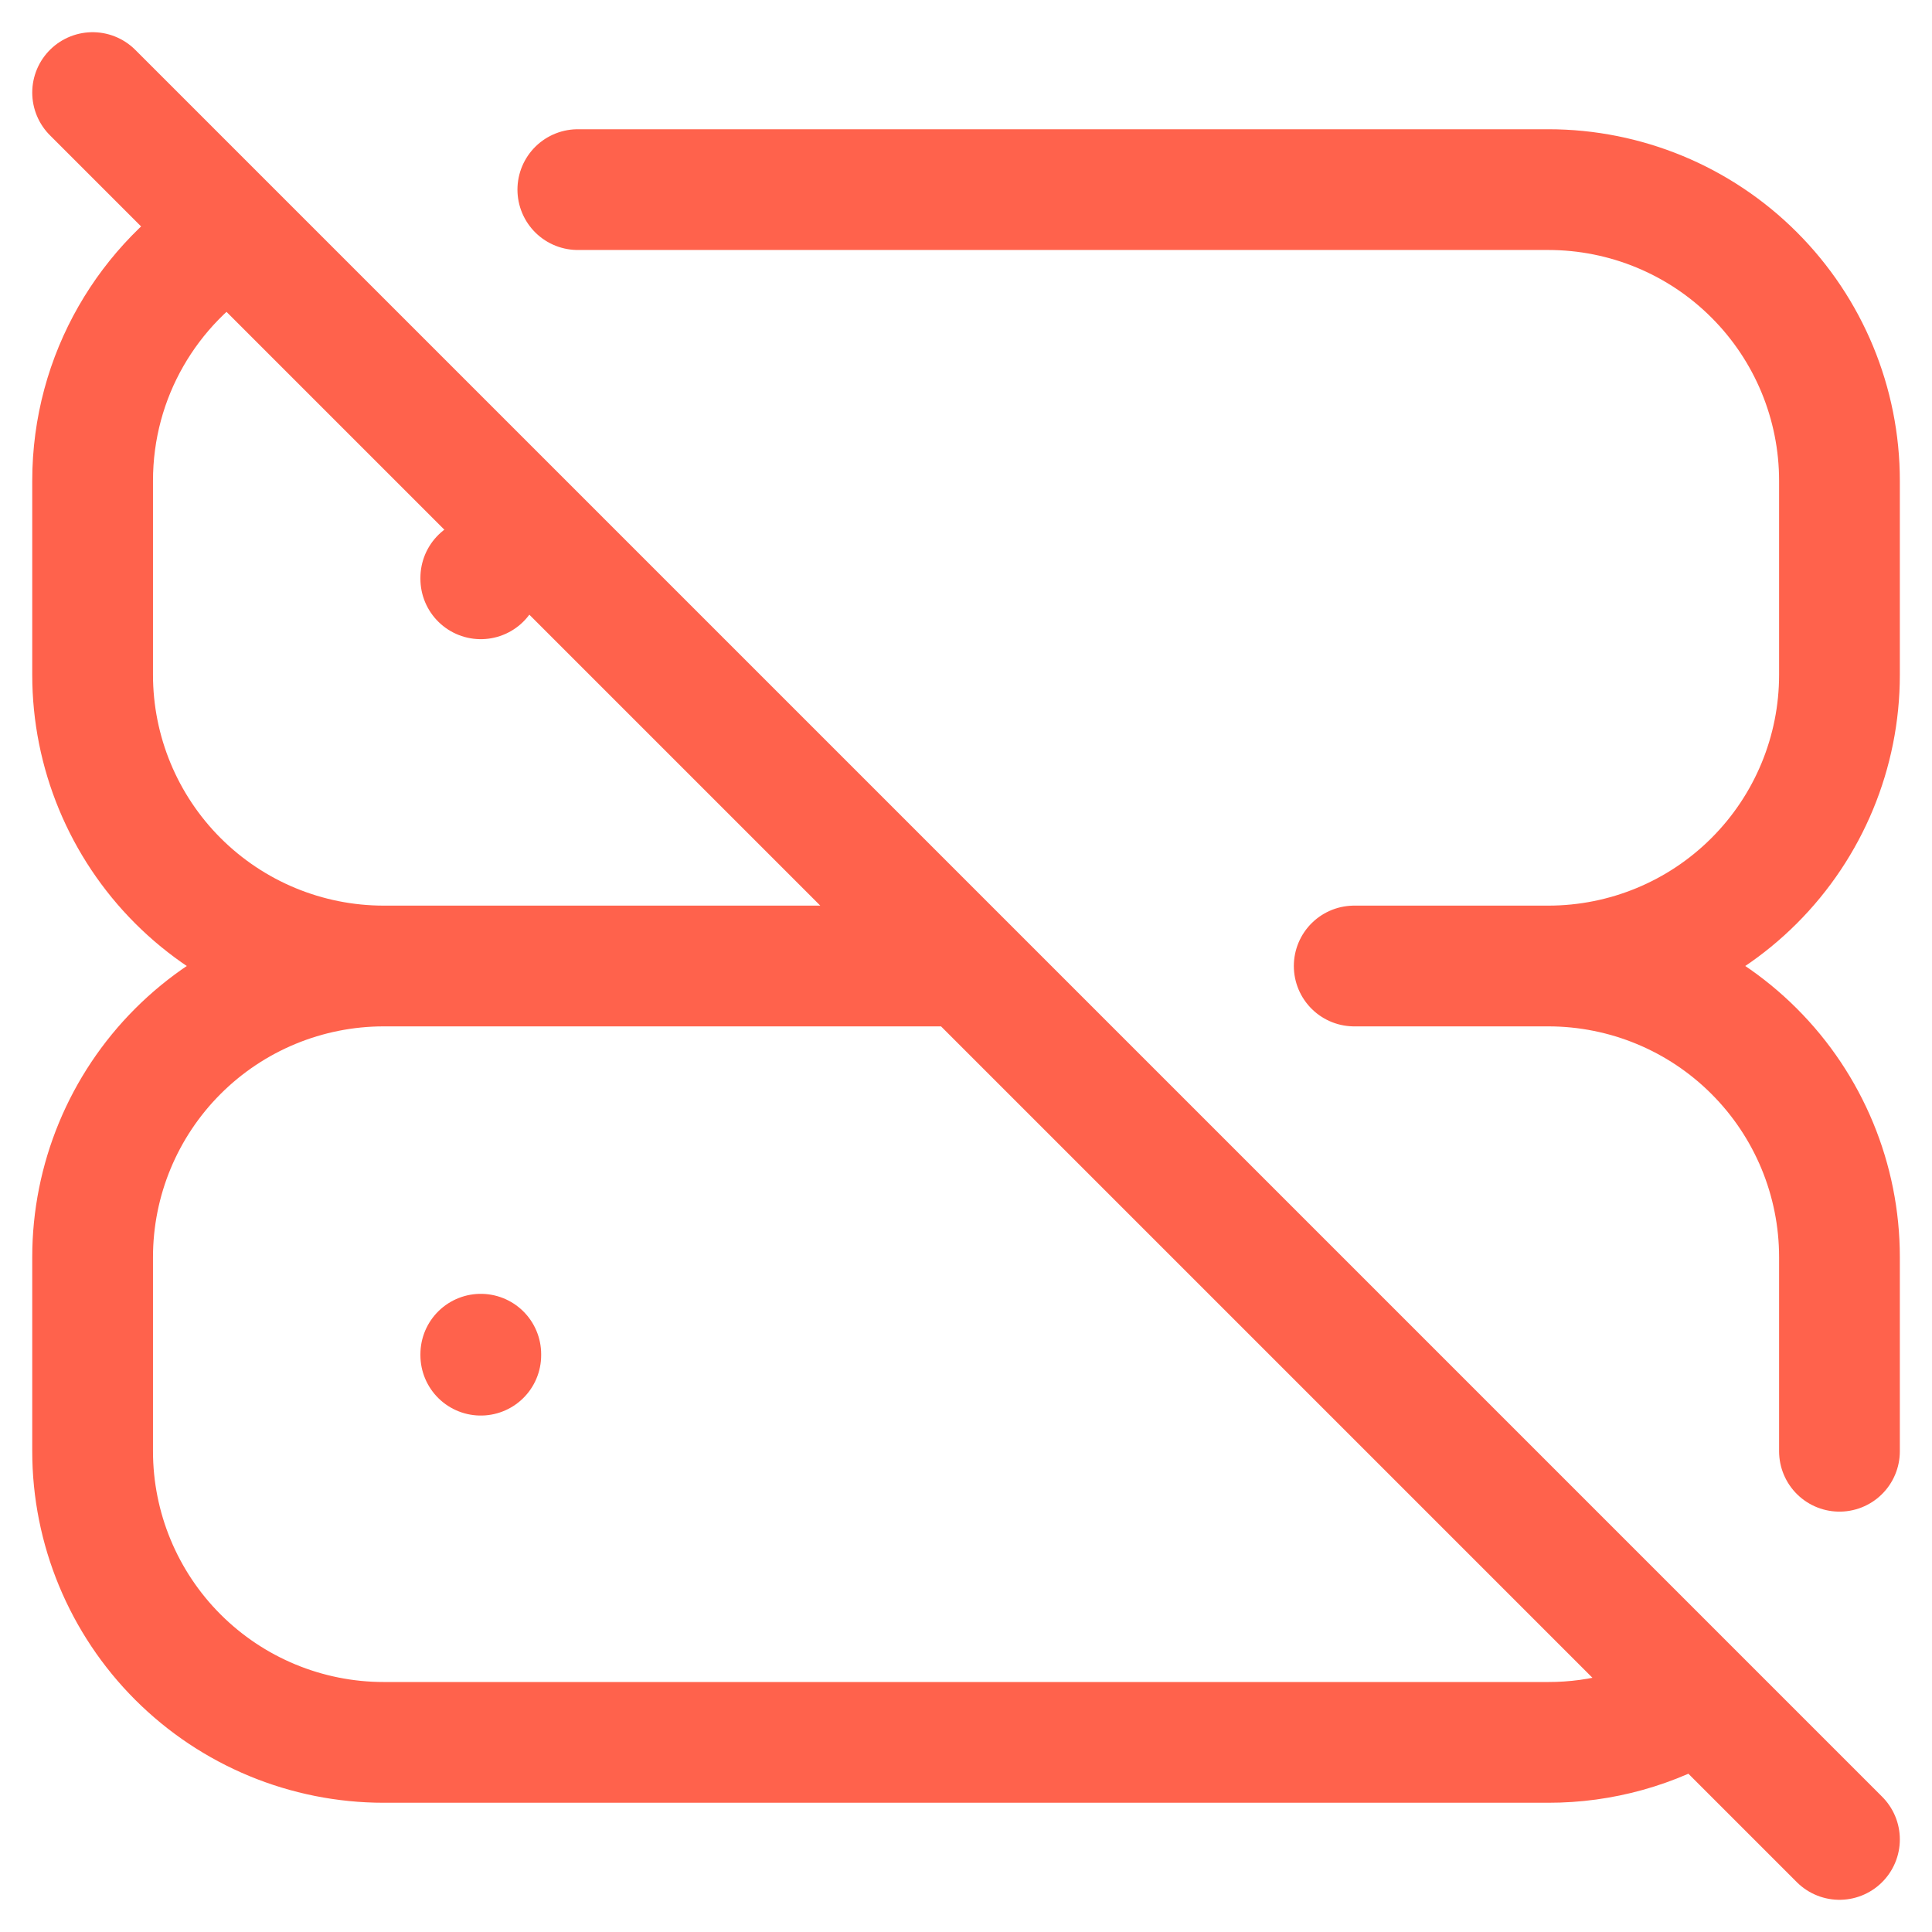 <svg width="48" height="48" viewBox="0 0 48 48" fill="none" xmlns="http://www.w3.org/2000/svg">
<path d="M24.001 24H9.534C7.616 24 5.776 23.238 4.419 21.881C3.063 20.525 2.301 18.685 2.301 16.767V11.944C2.301 9.333 3.685 7.043 5.761 5.772M14.356 4.711H38.467C40.386 4.711 42.226 5.473 43.582 6.83C44.939 8.186 45.701 10.026 45.701 11.944V16.767C45.701 18.685 44.939 20.525 43.582 21.881C42.226 23.238 40.386 24 38.467 24H33.645M33.645 24H38.467C40.386 24 42.226 24.762 43.582 26.119C44.939 27.475 45.701 29.315 45.701 31.233V36.056M42.209 42.247C41.081 42.931 39.787 43.291 38.467 43.289H9.534C7.616 43.289 5.776 42.527 4.419 41.17C3.063 39.814 2.301 37.974 2.301 36.056V31.233C2.301 29.315 3.063 27.475 4.419 26.119C5.776 24.762 7.616 24 9.534 24H24.001M11.945 14.356V14.38M11.945 33.645V33.669M2.301 2.3L45.701 45.7" stroke="#FF624C" stroke-width="3" stroke-linecap="round" stroke-linejoin="round"/>
</svg>
